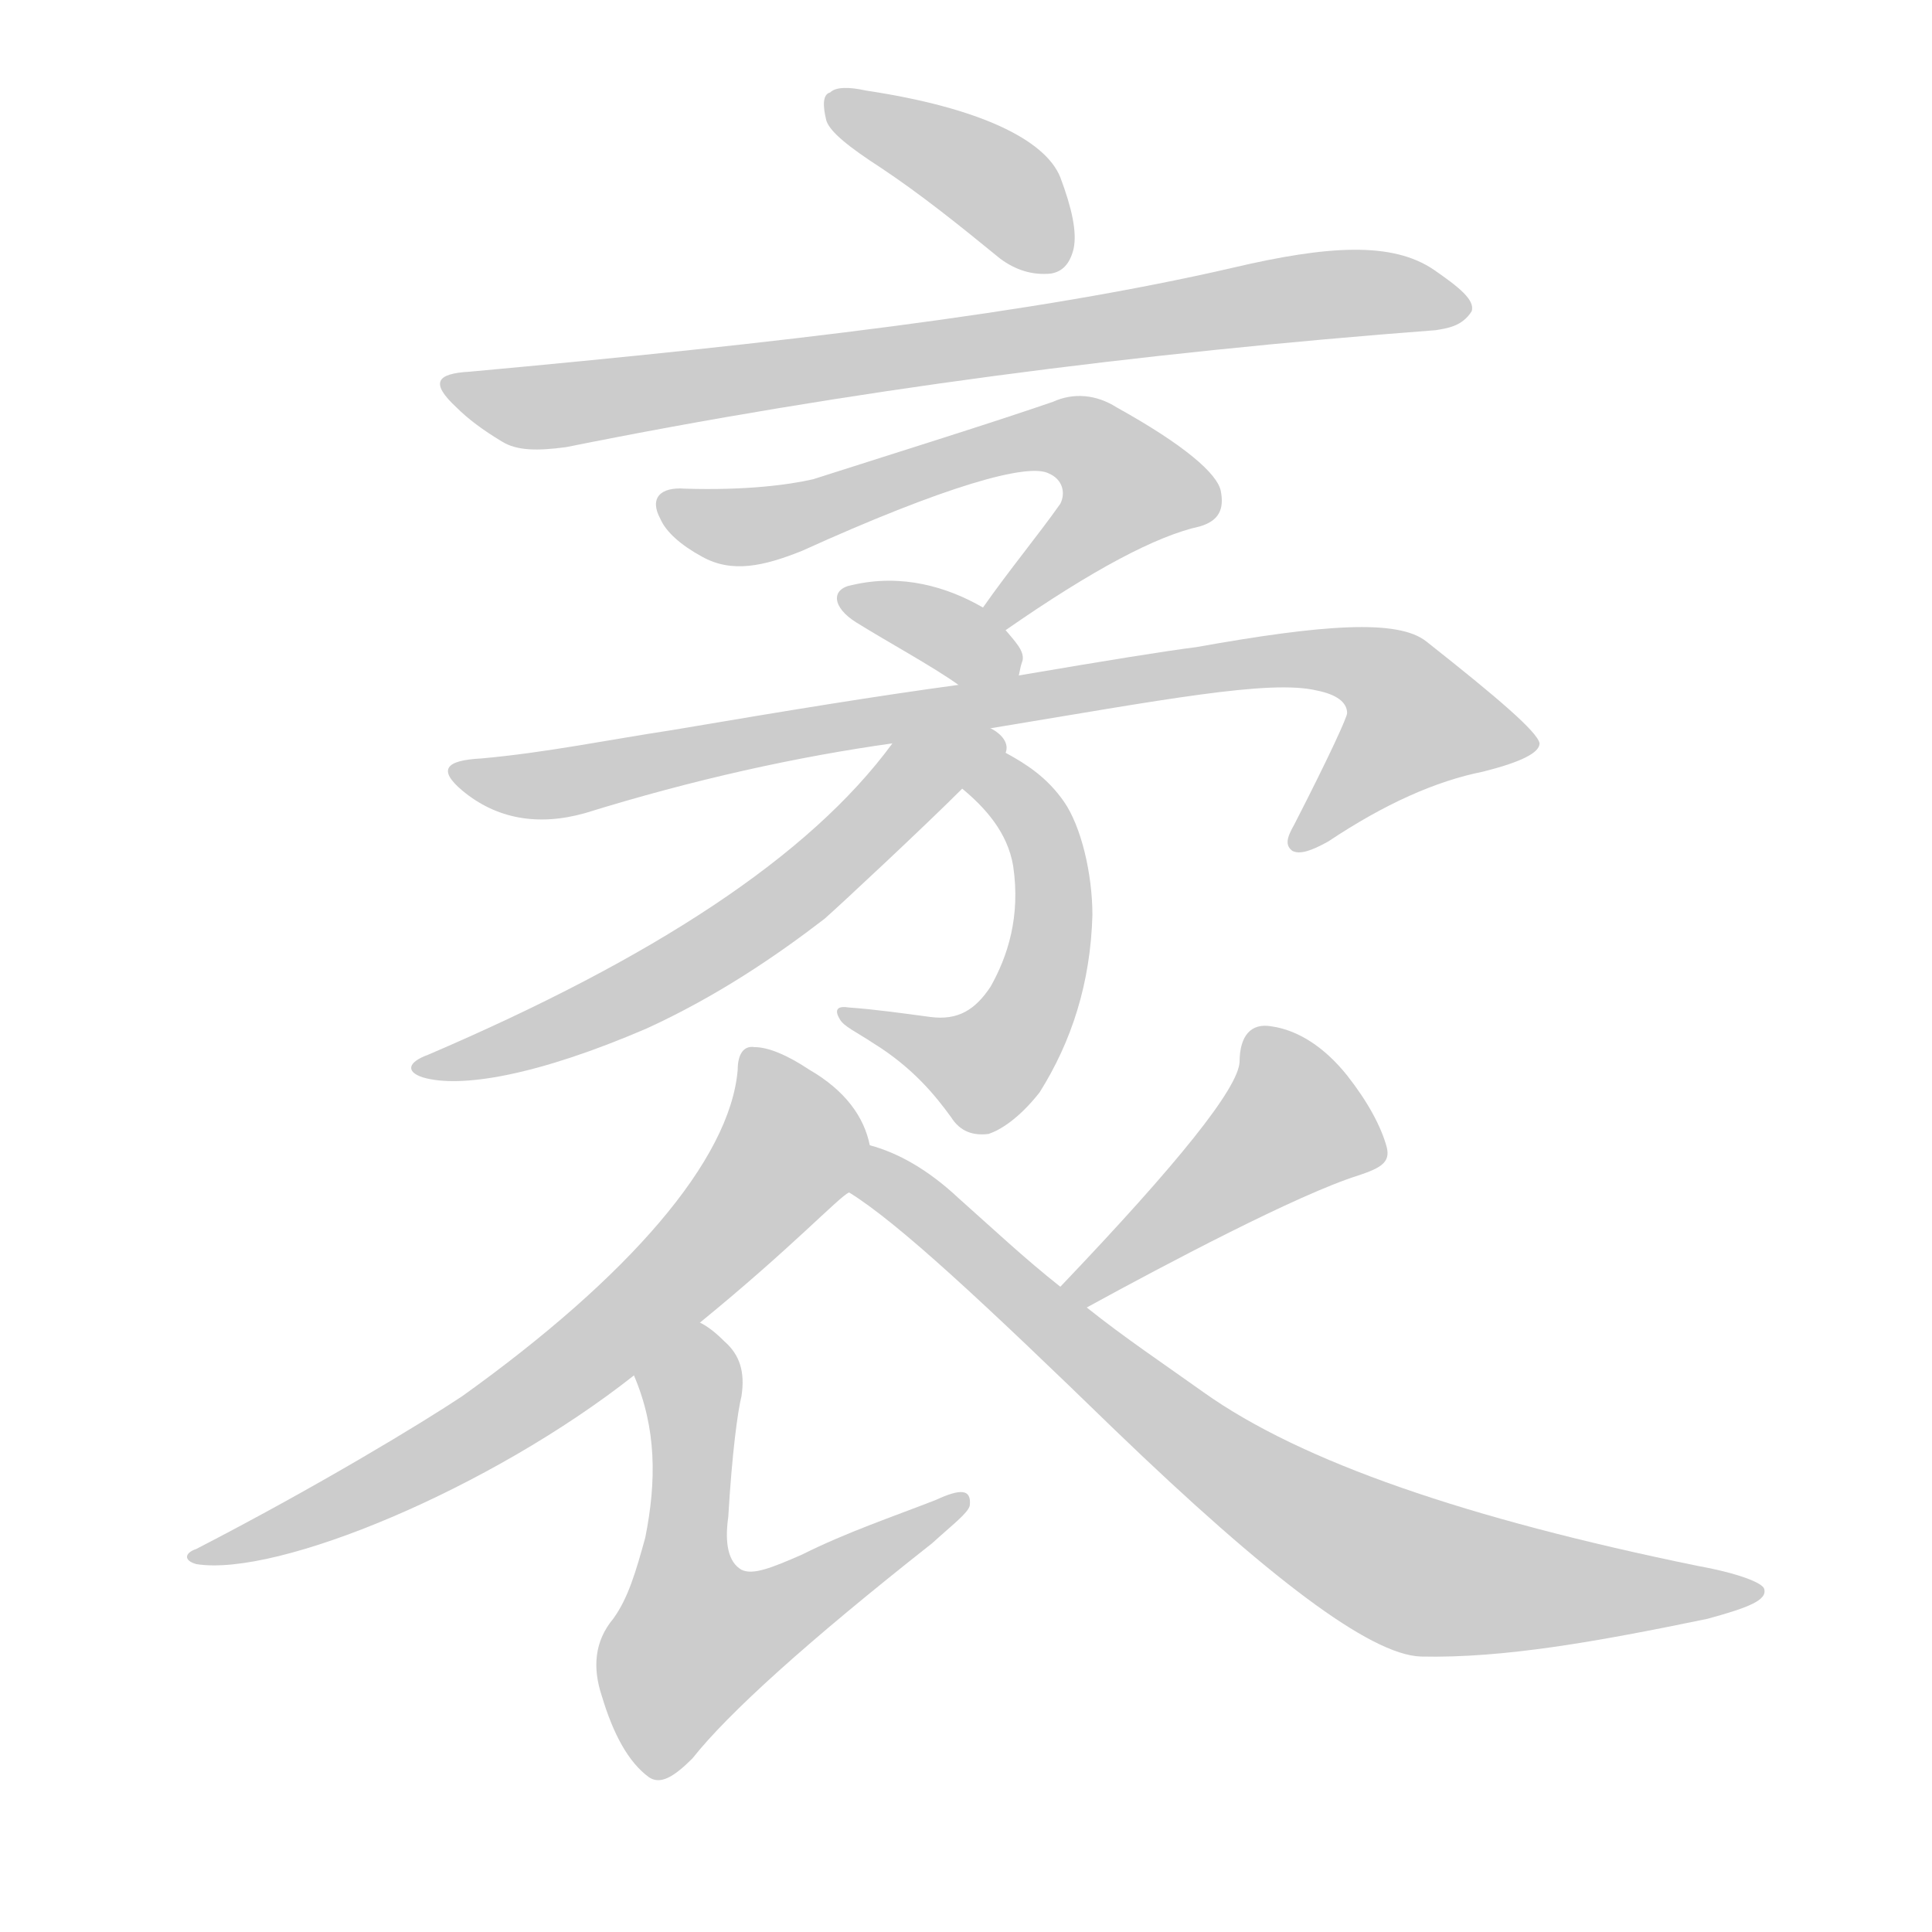 <!--
AnimCJK 2016-2018 Copyright Francois Mizessyn - https://github.com/parsimonhi/animCJK
Derived from:
    MakeMeAHanzi project - https://github.com/skishore/makemeahanzi
    Arphic PL KaitiM GB - https://apps.ubuntu.com/cat/applications/precise/fonts-arphic-gkai00mp/
    Arphic PL UKai - https://apps.ubuntu.com/cat/applications/fonts-arphic-ukai/
You can redistribute and/or modify this file under the terms of the Arphic Public License
as published by Arphic Technology Co., Ltd.
You should have received a copy of this license (the directory "APL") along with this file;
if not, see http://ftp.gnu.org/non-gnu/chinese-fonts-truetype/LICENSE.
-->
<svg id="z34980" class="acjk" version="1.1" viewBox="0 0 1024 1024" xmlns="http://www.w3.org/2000/svg" xmlns:xlink="http://www.w3.org/1999/xlink">
<style>
<![CDATA[
@keyframes z34980k {
	from {
		stroke:#ccc;
		stroke-dashoffset:3334;
	}
	1% {
		stroke:#c00;
		stroke-dashoffset:3334;
	}
	75% {
		stroke:#c00;
		stroke-dashoffset:0;
	}
	to {
		stroke:#000;
	}
}
#z34980 path[clip-path] {
	animation:z34980k 1s linear both;
	stroke-dasharray:3334;
	stroke-width:128;
	stroke-linecap:round;
	fill:none;
}
#z34980 path[clip-path="url(#z34980c1)"] {animation-delay:1s;}
#z34980 path[clip-path="url(#z34980c2)"] {animation-delay:2s;}
#z34980 path[clip-path="url(#z34980c3)"] {animation-delay:3s;}
#z34980 path[clip-path="url(#z34980c4)"] {animation-delay:4s;}
#z34980 path[clip-path="url(#z34980c5)"] {animation-delay:5s;}
#z34980 path[clip-path="url(#z34980c6)"] {animation-delay:6s;}
#z34980 path[clip-path="url(#z34980c7)"] {animation-delay:7s;}
#z34980 path[clip-path="url(#z34980c8)"] {animation-delay:8s;}
#z34980 path[clip-path="url(#z34980c9)"] {animation-delay:9s;}
#z34980 path[clip-path="url(#z34980c10)"] {animation-delay:10s;}
#z34980 path[clip-path="url(#z34980c11)"] {animation-delay:11s;}
#z34980 path {fill:#ccc;}
]]>
</style>
<path id="z34980d1" d="M467 89C488 103 508 119 530 137C538 143 547 146 557 145C563 144 567 140 569 132C571 123 568 110 562 94C554 74 519 57 459 48C450 46 443 46 440 49C436 50 436 56 438 64C440 70 450 78 467 89 Z"/>
<path id="z34980d2" d="M249 197C231 198 228 203 242 216C248 222 256 228 266 234C274 239 285 239 300 237C449 207 603 187 761 175C767 174 775 173 780 165C782 159 773 152 760 143C738 128 704 130 653 142C549 166 413 182 249 197 Z"/>
<path id="z34980d3" d="M533 334C579 302 613 284 636 279C646 276 649 270 647 260C645 251 628 236 592 216C581 209 569 208 558 213C523 225 481 238 431 254C418 257 395 260 363 259C350 258 344 264 350 275C353 282 361 289 372 295C388 304 405 300 425 292C500 258 545 245 556 251C563 254 565 261 562 267C550 284 535 302 521 322C518 327 528 337 533 334 Z"/>
<path id="z34980d4" d="M542 350C543 345 538 340 533 334C525 326 525 326 521 322C502 311 478 304 452 310C440 312 441 322 454 330C470 340 494 353 508 363C516 370 538 369 540 358C541 353 541 353 542 350 Z"/>
<path id="z34980d5" d="M525 386C616 371 673 360 698 366C708 368 714 372 714 378C714 380 705 400 686 437C682 444 681 448 685 451C689 453 695 451 704 446C734 426 761 414 786 409C806 404 816 399 816 394C815 388 794 370 756 340C741 328 701 331 634 343C618 345 587 350 540 358C519 361 519 361 508 363C464 369 421 376 356 387C323 392 289 399 255 402C236 403 232 408 245 419C263 434 285 438 310 431C368 413 423 401 473 394C508 389 508 389 525 386 Z"/>
<path id="z34980d6" d="M510 418C522 428 534 441 537 459C541 486 534 507 525 523C517 535 508 541 493 539C478 537 464 535 450 534C444 533 442 535 445 540C447 544 454 547 463 553C484 566 496 581 504 592C509 600 516 602 524 601C530 599 540 593 551 579C568 552 578 521 579 485C579 463 573 438 564 425C555 412 544 405 533 399C524 394 502 412 510 418 Z"/>
<path id="z34980d7" d="M533 399C535 394 531 389 525 386C510 377 484 380 473 394C429 454 346 508 227 559C216 563 215 568 224 571C244 577 285 570 343 545C380 528 411 507 437 487C445 480 490 438 510 418C517 411 533 409 533 399 Z"/>
<path id="z34980d8" d="M461 607C458 592 448 578 429 567C417 559 407 555 400 555C394 554 391 559 391 567C387 615 333 677 245 740C224 754 168 788 104 821C98 823 97 827 104 829C147 836 260 789 336 729C359 710 359 710 371 701C420 661 444 635 450 632C457 627 463 616 461 607 Z"/>
<path id="z34980d9" d="M336 729C348 757 348 785 342 815C337 833 333 847 325 858C315 870 314 884 319 899C325 919 333 934 344 942C350 946 357 942 367 932C386 908 428 870 494 818C505 808 513 802 514 798C515 789 509 789 496 795C473 804 449 812 425 824C409 831 399 835 393 832C386 828 384 818 386 804C388 770 391 748 393 740C395 727 392 718 384 711C379 706 375 703 371 701C358 693 330 715 336 729 Z"/>
<path id="z34980d10" d="M576 693C618 670 688 633 720 623C732 619 737 616 735 608C732 597 725 584 714 570C702 555 688 546 674 544C663 542 657 549 657 563C656 577 625 616 562 682C558 687 571 696 576 693 Z"/>
<path id="z34980d11" d="M562 682C543 667 526 651 508 635C492 620 476 611 461 607C452 604 442 627 450 632C476 648 522 691 591 758C672 836 726 877 753 878C797 879 847 870 905 858C927 852 937 848 935 842C934 839 922 834 900 830C778 805 690 775 638 738C617 723 596 709 576 693C567 686 567 686 562 682 Z"/>
<defs>
	<clipPath id="z34980c1"><use xlink:href="#z34980d1"/></clipPath>
	<clipPath id="z34980c2"><use xlink:href="#z34980d2"/></clipPath>
	<clipPath id="z34980c3"><use xlink:href="#z34980d3"/></clipPath>
	<clipPath id="z34980c4"><use xlink:href="#z34980d4"/></clipPath>
	<clipPath id="z34980c5"><use xlink:href="#z34980d5"/></clipPath>
	<clipPath id="z34980c6"><use xlink:href="#z34980d6"/></clipPath>
	<clipPath id="z34980c7"><use xlink:href="#z34980d7"/></clipPath>
	<clipPath id="z34980c8"><use xlink:href="#z34980d8"/></clipPath>
	<clipPath id="z34980c9"><use xlink:href="#z34980d9"/></clipPath>
	<clipPath id="z34980c10"><use xlink:href="#z34980d10"/></clipPath>
	<clipPath id="z34980c11"><use xlink:href="#z34980d11"/></clipPath>
</defs>
<path pathLength="3333" clip-path="url(#z34980c1)" d="M444 53L532 101L557 141"/>
<path pathLength="3333" clip-path="url(#z34980c2)" d="M243 206L773 157"/>
<path pathLength="3333" clip-path="url(#z34980c3)" d="M358 270L414 277L573 234L603 270L529 328"/>
<path pathLength="3333" clip-path="url(#z34980c4)" d="M453 315L538 346"/>
<path pathLength="3333" clip-path="url(#z34980c5)" d="M249 411L709 349L748 369L761 411L690 446"/>
<path pathLength="3333" clip-path="url(#z34980c6)" d="M521 420L553 451L541 546L516 569L451 541"/>
<path pathLength="3333" clip-path="url(#z34980c7)" d="M526 396L345 523L224 564"/>
<path pathLength="3333" clip-path="url(#z34980c8)" d="M400 563L419 608L353 683L215 781L110 824"/>
<path pathLength="3333" clip-path="url(#z34980c9)" d="M373 708L367 890L505 797"/>
<path pathLength="3333" clip-path="url(#z34980c10)" d="M731 613L676 591L569 687"/>
<path pathLength="3333" clip-path="url(#z34980c11)" d="M463 613L719 820L927 846"/>
</svg>